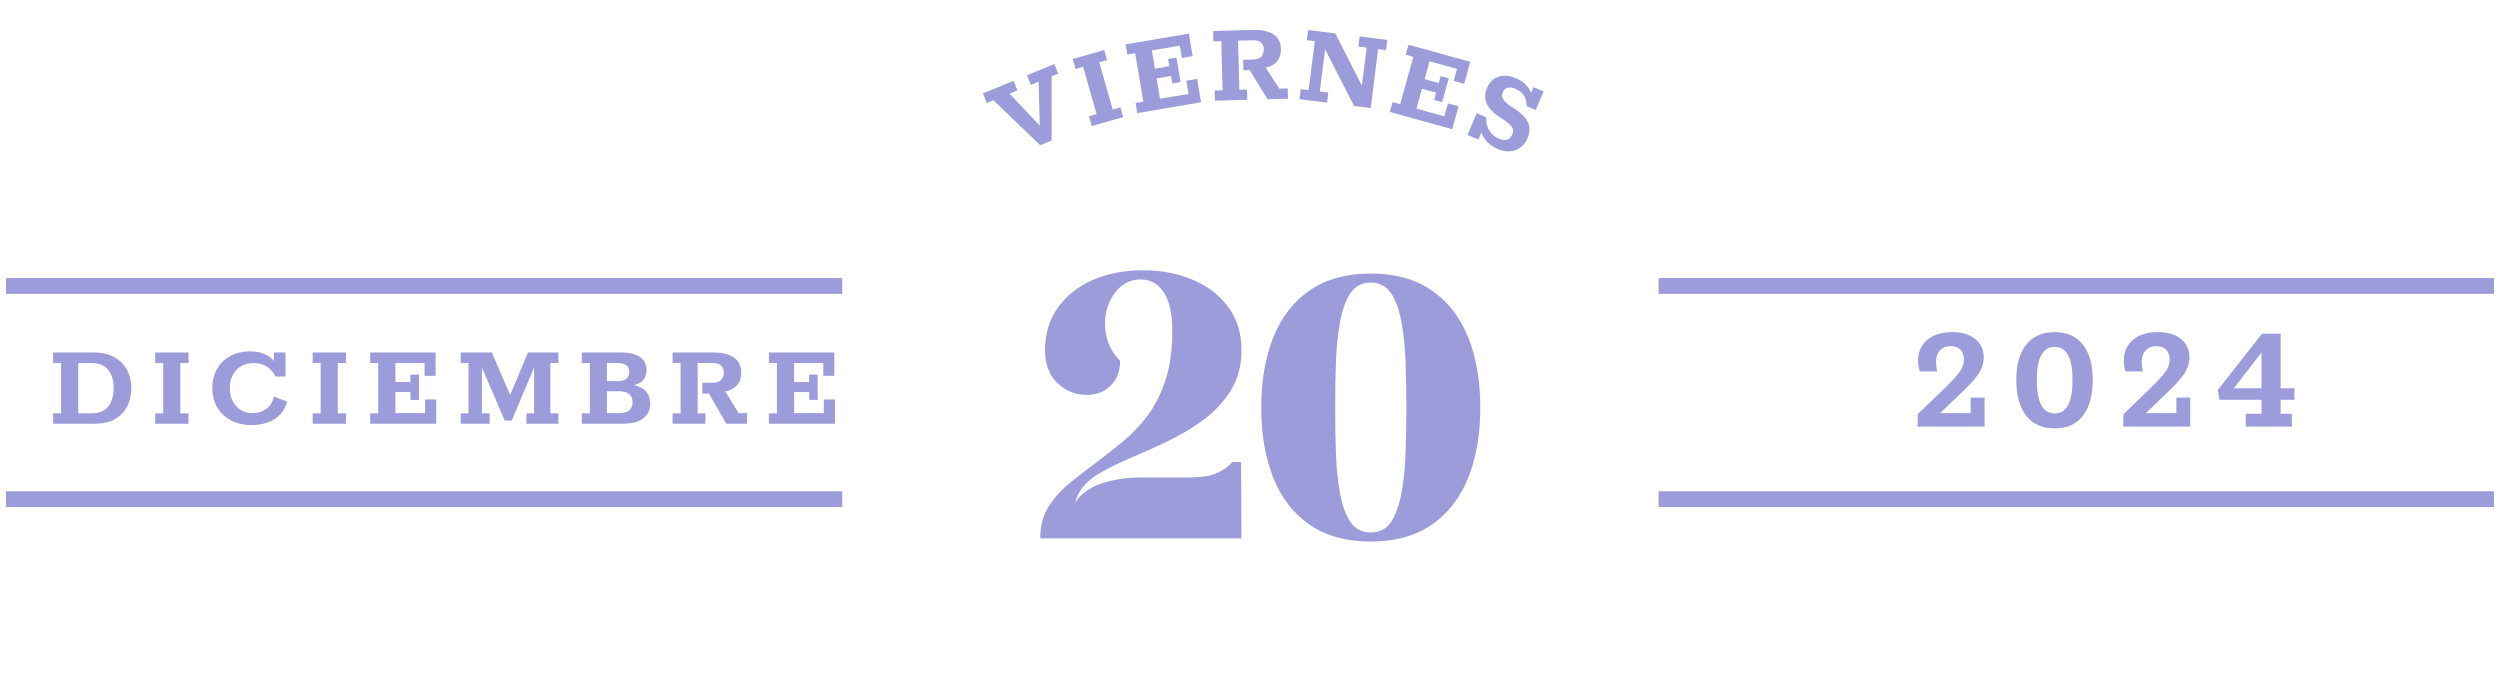 <svg xmlns="http://www.w3.org/2000/svg" xmlns:xlink="http://www.w3.org/1999/xlink" width="500" zoomAndPan="magnify" viewBox="0 0 375 103.5" height="138" preserveAspectRatio="xMidYMid meet" version="1.0"><defs><g/><clipPath id="feb26884db"><path d="M 0.902 41 L 128 41 L 128 45 L 0.902 45 Z M 0.902 41 " clip-rule="nonzero"/></clipPath><clipPath id="3765ca8396"><path d="M 247 41 L 374.098 41 L 374.098 45 L 247 45 Z M 247 41 " clip-rule="nonzero"/></clipPath><clipPath id="41ae46ce14"><path d="M 0.902 73 L 128 73 L 128 77 L 0.902 77 Z M 0.902 73 " clip-rule="nonzero"/></clipPath><clipPath id="ae5327344a"><path d="M 247 73 L 374.098 73 L 374.098 77 L 247 77 Z M 247 73 " clip-rule="nonzero"/></clipPath></defs><g fill="#9c9cdb" fill-opacity="1"><g transform="translate(7.123, 63.562)"><g><path d="M 0.844 -1.562 L 2.047 -1.562 L 2.047 -9.109 L 0.844 -9.109 L 0.844 -10.688 L 6.984 -10.688 C 8.191 -10.688 9.211 -10.445 10.047 -9.969 C 10.891 -9.5 11.52 -8.863 11.938 -8.062 C 12.363 -7.258 12.578 -6.379 12.578 -5.422 C 12.578 -3.773 12.098 -2.457 11.141 -1.469 C 10.18 -0.488 8.801 0 7 0 L 0.844 0 Z M 6.594 -1.562 C 7.727 -1.562 8.566 -1.898 9.109 -2.578 C 9.648 -3.266 9.922 -4.203 9.922 -5.391 C 9.922 -6.516 9.645 -7.414 9.094 -8.094 C 8.539 -8.77 7.711 -9.109 6.609 -9.109 L 4.609 -9.109 L 4.609 -1.562 Z M 6.594 -1.562 "/></g></g></g><g fill="#9c9cdb" fill-opacity="1"><g transform="translate(22.341, 63.562)"><g><path d="M 0.938 0 L 0.938 -1.562 L 2.141 -1.562 L 2.141 -9.109 L 0.938 -9.109 L 0.938 -10.688 L 5.938 -10.688 L 5.938 -9.109 L 4.703 -9.109 L 4.703 -1.562 L 5.938 -1.562 L 5.938 0 Z M 0.938 0 "/></g></g></g><g fill="#9c9cdb" fill-opacity="1"><g transform="translate(31.081, 63.562)"><g><path d="M 12 -3.312 C 11.664 -2.176 11.035 -1.305 10.109 -0.703 C 9.18 -0.109 8.035 0.191 6.672 0.203 C 5.523 0.203 4.504 -0.023 3.609 -0.484 C 2.723 -0.941 2.023 -1.586 1.516 -2.422 C 1.016 -3.254 0.766 -4.227 0.766 -5.344 C 0.766 -6.438 1.004 -7.398 1.484 -8.234 C 1.961 -9.066 2.629 -9.711 3.484 -10.172 C 4.348 -10.629 5.332 -10.859 6.438 -10.859 C 7.227 -10.859 7.926 -10.734 8.531 -10.484 C 9.145 -10.242 9.641 -9.891 10.016 -9.422 L 10.016 -10.688 L 11.75 -10.688 L 11.75 -7.094 L 10.25 -7.078 C 9.883 -7.766 9.438 -8.27 8.906 -8.594 C 8.383 -8.926 7.742 -9.094 6.984 -9.094 C 5.891 -9.094 5.016 -8.742 4.359 -8.047 C 3.711 -7.359 3.391 -6.469 3.391 -5.375 C 3.391 -4.613 3.535 -3.945 3.828 -3.375 C 4.129 -2.801 4.535 -2.359 5.047 -2.047 C 5.566 -1.742 6.156 -1.594 6.812 -1.594 C 7.613 -1.594 8.289 -1.797 8.844 -2.203 C 9.395 -2.609 9.789 -3.234 10.031 -4.078 Z M 12 -3.312 "/></g></g></g><g fill="#9c9cdb" fill-opacity="1"><g transform="translate(45.963, 63.562)"><g><path d="M 0.938 0 L 0.938 -1.562 L 2.141 -1.562 L 2.141 -9.109 L 0.938 -9.109 L 0.938 -10.688 L 5.938 -10.688 L 5.938 -9.109 L 4.703 -9.109 L 4.703 -1.562 L 5.938 -1.562 L 5.938 0 Z M 0.938 0 "/></g></g></g><g fill="#9c9cdb" fill-opacity="1"><g transform="translate(54.702, 63.562)"><g><path d="M 0.828 0 L 0.828 -1.562 L 2.031 -1.562 L 2.031 -9.109 L 0.828 -9.109 L 0.828 -10.688 L 10.641 -10.688 L 10.641 -7.188 L 8.984 -7.188 L 8.984 -9.109 L 4.609 -9.109 L 4.609 -6.25 L 6.859 -6.25 L 6.859 -7.375 L 8.141 -7.375 L 8.141 -3.578 L 6.875 -3.578 L 6.875 -4.75 L 4.609 -4.75 L 4.609 -1.594 L 9.062 -1.594 L 9.062 -3.641 L 10.734 -3.641 L 10.734 0 Z M 0.828 0 "/></g></g></g><g fill="#9c9cdb" fill-opacity="1"><g transform="translate(68.259, 63.562)"><g><path d="M 0.844 0 L 0.844 -1.562 L 2.016 -1.562 L 2.016 -9.109 L 0.844 -9.109 L 0.844 -10.688 L 5.516 -10.688 L 8.266 -4.312 L 10.938 -10.688 L 15.5 -10.688 L 15.5 -9.109 L 14.297 -9.109 L 14.297 -1.562 L 15.5 -1.562 L 15.5 0 L 10.703 0 L 10.703 -1.562 L 11.859 -1.562 L 11.859 -8.438 L 8.5 -0.469 L 7.453 -0.469 L 4.031 -8.438 L 4.031 -1.562 L 5.188 -1.562 L 5.188 0 Z M 0.844 0 "/></g></g></g><g fill="#9c9cdb" fill-opacity="1"><g transform="translate(86.446, 63.562)"><g><path d="M 0.828 -1.562 L 2.031 -1.562 L 2.031 -9.109 L 0.828 -9.109 L 0.828 -10.688 L 6.688 -10.688 C 7.969 -10.688 8.926 -10.457 9.562 -10 C 10.207 -9.539 10.531 -8.895 10.531 -8.062 C 10.531 -6.844 9.895 -6.082 8.625 -5.781 C 9.457 -5.625 10.078 -5.301 10.484 -4.812 C 10.891 -4.332 11.094 -3.738 11.094 -3.031 C 11.094 -2.094 10.742 -1.352 10.047 -0.812 C 9.359 -0.27 8.312 0 6.906 0 L 0.828 0 Z M 6.234 -6.391 C 7.367 -6.391 7.938 -6.852 7.938 -7.781 C 7.938 -8.25 7.785 -8.586 7.484 -8.797 C 7.191 -9.004 6.711 -9.109 6.047 -9.109 L 4.594 -9.109 L 4.594 -6.391 Z M 6.406 -1.594 C 7.758 -1.594 8.438 -2.145 8.438 -3.25 C 8.438 -3.77 8.266 -4.172 7.922 -4.453 C 7.578 -4.734 7.055 -4.875 6.359 -4.875 L 4.594 -4.875 L 4.594 -1.594 Z M 6.406 -1.594 "/></g></g></g><g fill="#9c9cdb" fill-opacity="1"><g transform="translate(100.058, 63.562)"><g><path d="M 0.828 -1.562 L 2.031 -1.562 L 2.031 -9.109 L 0.828 -9.109 L 0.828 -10.688 L 6.984 -10.688 C 8.266 -10.688 9.273 -10.438 10.016 -9.938 C 10.754 -9.438 11.125 -8.676 11.125 -7.656 C 11.125 -6.133 10.328 -5.195 8.734 -4.844 L 10.734 -1.594 L 12 -1.594 L 12 0 L 8.891 0 L 6.281 -4.531 L 5.297 -4.531 L 5.297 -6.141 L 6.734 -6.141 C 7.359 -6.141 7.812 -6.281 8.094 -6.562 C 8.375 -6.844 8.516 -7.219 8.516 -7.688 C 8.516 -8.113 8.375 -8.457 8.094 -8.719 C 7.82 -8.977 7.422 -9.109 6.891 -9.109 L 4.594 -9.109 L 4.594 -1.562 L 5.766 -1.562 L 5.766 0 L 0.828 0 Z M 0.828 -1.562 "/></g></g></g><g fill="#9c9cdb" fill-opacity="1"><g transform="translate(114.511, 63.562)"><g><path d="M 0.828 0 L 0.828 -1.562 L 2.031 -1.562 L 2.031 -9.109 L 0.828 -9.109 L 0.828 -10.688 L 10.641 -10.688 L 10.641 -7.188 L 8.984 -7.188 L 8.984 -9.109 L 4.609 -9.109 L 4.609 -6.25 L 6.859 -6.25 L 6.859 -7.375 L 8.141 -7.375 L 8.141 -3.578 L 6.875 -3.578 L 6.875 -4.75 L 4.609 -4.75 L 4.609 -1.594 L 9.062 -1.594 L 9.062 -3.641 L 10.734 -3.641 L 10.734 0 Z M 0.828 0 "/></g></g></g><g fill="#9c9cdb" fill-opacity="1"><g transform="translate(286.618, 63.988)"><g><path d="M 11.062 -4.344 L 11.062 0 L 1.016 0 L 1.047 -1.875 L 5.219 -5.891 C 6.25 -6.898 6.961 -7.688 7.359 -8.25 C 7.766 -8.82 7.969 -9.43 7.969 -10.078 C 7.969 -10.672 7.801 -11.148 7.469 -11.516 C 7.133 -11.879 6.645 -12.062 6 -12.062 C 5.312 -12.062 4.77 -11.848 4.375 -11.422 C 3.977 -11.004 3.781 -10.426 3.781 -9.688 C 3.781 -9.352 3.836 -8.883 3.953 -8.281 L 1.344 -8.281 C 1.176 -8.852 1.094 -9.391 1.094 -9.891 C 1.094 -11.16 1.539 -12.191 2.438 -12.984 C 3.344 -13.773 4.609 -14.172 6.234 -14.172 C 7.691 -14.172 8.836 -13.828 9.672 -13.141 C 10.516 -12.461 10.938 -11.555 10.938 -10.422 C 10.938 -9.484 10.641 -8.594 10.047 -7.75 C 9.453 -6.914 8.426 -5.828 6.969 -4.484 L 4.406 -2.016 L 8.984 -2.016 L 8.984 -4.344 Z M 11.062 -4.344 "/></g></g></g><g fill="#9c9cdb" fill-opacity="1"><g transform="translate(301.351, 63.988)"><g><path d="M 6.844 0.266 C 4.988 0.266 3.566 -0.363 2.578 -1.625 C 1.586 -2.895 1.094 -4.691 1.094 -7.016 C 1.094 -9.273 1.586 -11.031 2.578 -12.281 C 3.566 -13.539 4.988 -14.172 6.844 -14.172 C 8.676 -14.172 10.086 -13.547 11.078 -12.297 C 12.066 -11.047 12.562 -9.285 12.562 -7.016 C 12.562 -4.691 12.07 -2.895 11.094 -1.625 C 10.113 -0.363 8.695 0.266 6.844 0.266 Z M 6.844 -1.969 C 8.633 -1.969 9.531 -3.648 9.531 -7.016 C 9.531 -10.305 8.633 -11.953 6.844 -11.953 C 5.062 -11.953 4.172 -10.305 4.172 -7.016 C 4.172 -3.648 5.062 -1.969 6.844 -1.969 Z M 6.844 -1.969 "/></g></g></g><g fill="#9c9cdb" fill-opacity="1"><g transform="translate(317.473, 63.988)"><g><path d="M 11.062 -4.344 L 11.062 0 L 1.016 0 L 1.047 -1.875 L 5.219 -5.891 C 6.25 -6.898 6.961 -7.688 7.359 -8.25 C 7.766 -8.82 7.969 -9.43 7.969 -10.078 C 7.969 -10.672 7.801 -11.148 7.469 -11.516 C 7.133 -11.879 6.645 -12.062 6 -12.062 C 5.312 -12.062 4.77 -11.848 4.375 -11.422 C 3.977 -11.004 3.781 -10.426 3.781 -9.688 C 3.781 -9.352 3.836 -8.883 3.953 -8.281 L 1.344 -8.281 C 1.176 -8.852 1.094 -9.391 1.094 -9.891 C 1.094 -11.16 1.539 -12.191 2.438 -12.984 C 3.344 -13.773 4.609 -14.172 6.234 -14.172 C 7.691 -14.172 8.836 -13.828 9.672 -13.141 C 10.516 -12.461 10.938 -11.555 10.938 -10.422 C 10.938 -9.484 10.641 -8.594 10.047 -7.75 C 9.453 -6.914 8.426 -5.828 6.969 -4.484 L 4.406 -2.016 L 8.984 -2.016 L 8.984 -4.344 Z M 11.062 -4.344 "/></g></g></g><g fill="#9c9cdb" fill-opacity="1"><g transform="translate(332.207, 63.988)"><g><path d="M 4.656 0 L 4.656 -1.922 L 7.016 -1.922 L 7.016 -4.016 L 0.703 -4.016 L 0.469 -5.5 L 7.094 -13.938 L 9.891 -13.938 L 9.891 -5.75 L 11.953 -5.75 L 11.953 -4.016 L 9.891 -4.016 L 9.891 -1.922 L 11.578 -1.922 L 11.578 0 Z M 2.875 -5.75 L 7.016 -5.75 L 7.016 -11.125 Z M 2.875 -5.75 "/></g></g></g><g fill="#9c9cdb" fill-opacity="1"><g transform="translate(151.144, 23.793)"><g><path d="M 4.891 -2.016 L -2.141 -8.75 L -3.125 -8.344 L -3.703 -9.781 L 0.891 -11.672 L 1.469 -10.234 L 0.281 -9.75 L 4.828 -4.953 L 4.641 -11.547 L 3.484 -11.062 L 2.906 -12.5 L 7.016 -14.188 L 7.594 -12.75 L 6.609 -12.344 L 6.594 -2.703 Z M 4.891 -2.016 "/></g></g></g><g fill="#9c9cdb" fill-opacity="1"><g transform="translate(162.89, 19.158)"><g><path d="M 0.875 -0.25 L 0.453 -1.719 L 1.594 -2.047 L -0.422 -9.141 L -1.562 -8.812 L -1.984 -10.312 L 2.734 -11.656 L 3.156 -10.156 L 2 -9.828 L 4.016 -2.734 L 5.172 -3.062 L 5.594 -1.594 Z M 0.875 -0.25 "/></g></g></g><g fill="#9c9cdb" fill-opacity="1"><g transform="translate(169.803, 17.089)"><g><path d="M 0.781 -0.125 L 0.531 -1.641 L 1.703 -1.844 L 0.469 -9.109 L -0.703 -8.906 L -0.953 -10.438 L 8.531 -12.047 L 9.094 -8.672 L 7.484 -8.391 L 7.172 -10.234 L 2.969 -9.531 L 3.438 -6.797 L 5.594 -7.156 L 5.406 -8.234 L 6.656 -8.453 L 7.281 -4.781 L 6.047 -4.562 L 5.859 -5.688 L 3.688 -5.328 L 4.203 -2.281 L 8.484 -3 L 8.141 -4.984 L 9.766 -5.266 L 10.359 -1.75 Z M 0.781 -0.125 "/></g></g></g><g fill="#9c9cdb" fill-opacity="1"><g transform="translate(181.448, 15.122)"><g><path d="M 0.75 -1.547 L 1.938 -1.578 L 1.75 -8.953 L 0.562 -8.922 L 0.516 -10.469 L 6.547 -10.641 C 7.805 -10.672 8.805 -10.453 9.547 -9.984 C 10.285 -9.516 10.664 -8.781 10.688 -7.781 C 10.727 -6.301 9.973 -5.363 8.422 -4.969 L 10.453 -1.828 L 11.703 -1.859 L 11.75 -0.312 L 8.688 -0.234 L 6.016 -4.594 L 5.062 -4.578 L 5.031 -6.156 L 6.438 -6.188 C 7.039 -6.207 7.473 -6.352 7.734 -6.625 C 8.004 -6.906 8.133 -7.281 8.125 -7.75 C 8.113 -8.156 7.973 -8.484 7.703 -8.734 C 7.43 -8.984 7.031 -9.098 6.5 -9.078 L 4.266 -9.031 L 4.453 -1.656 L 5.594 -1.688 L 5.641 -0.156 L 0.797 -0.016 Z M 0.75 -1.547 "/></g></g></g><g fill="#9c9cdb" fill-opacity="1"><g transform="translate(194.094, 14.771)"><g><path d="M 0.828 0.109 L 1.016 -1.406 L 2.203 -1.266 L 3.125 -8.594 L 1.938 -8.734 L 2.125 -10.266 L 6.203 -9.766 L 10.188 -1.922 L 10.906 -7.625 L 9.656 -7.781 L 9.844 -9.312 L 14 -8.781 L 13.812 -7.25 L 12.625 -7.406 L 11.516 1.438 L 9.016 1.125 L 4.672 -7.375 L 3.875 -1.047 L 5.156 -0.891 L 4.969 0.625 Z M 0.828 0.109 "/></g></g></g><g fill="#9c9cdb" fill-opacity="1"><g transform="translate(207.712, 16.572)"><g><path d="M 0.766 0.219 L 1.172 -1.25 L 2.312 -0.938 L 4.281 -8.047 L 3.141 -8.359 L 3.562 -9.859 L 12.828 -7.297 L 11.906 -4 L 10.344 -4.438 L 10.844 -6.234 L 6.719 -7.375 L 5.984 -4.703 L 8.094 -4.109 L 8.391 -5.156 L 9.609 -4.828 L 8.609 -1.25 L 7.406 -1.578 L 7.703 -2.672 L 5.578 -3.266 L 4.75 -0.281 L 8.938 0.891 L 9.484 -1.062 L 11.078 -0.625 L 10.125 2.812 Z M 0.766 0.219 "/></g></g></g><g fill="#9c9cdb" fill-opacity="1"><g transform="translate(219.109, 19.8)"><g><path d="M 8.078 -3.484 C 9.109 -2.805 9.781 -2.125 10.094 -1.438 C 10.414 -0.75 10.391 0.039 10.016 0.938 C 9.641 1.82 9.039 2.414 8.219 2.719 C 7.406 3.02 6.5 2.957 5.5 2.531 C 4.914 2.281 4.406 1.93 3.969 1.484 C 3.531 1.035 3.238 0.555 3.094 0.047 L 2.641 1.125 L 1.016 0.438 L 2.391 -2.828 L 3.844 -2.219 C 3.77 -1.52 3.898 -0.879 4.234 -0.297 C 4.566 0.285 5.082 0.727 5.781 1.031 C 6.227 1.219 6.617 1.258 6.953 1.156 C 7.285 1.051 7.535 0.805 7.703 0.422 C 7.891 -0.016 7.895 -0.383 7.719 -0.688 C 7.539 -1 7.133 -1.367 6.5 -1.797 L 5.719 -2.312 C 4.789 -2.938 4.176 -3.602 3.875 -4.312 C 3.57 -5.02 3.594 -5.781 3.938 -6.594 C 4.289 -7.445 4.859 -8.008 5.641 -8.281 C 6.43 -8.551 7.301 -8.484 8.25 -8.078 C 8.852 -7.828 9.348 -7.508 9.734 -7.125 C 10.117 -6.738 10.391 -6.316 10.547 -5.859 L 10.922 -6.734 L 12.438 -6.094 L 11.25 -3.312 L 9.859 -3.891 C 9.898 -4.422 9.789 -4.914 9.531 -5.375 C 9.281 -5.832 8.82 -6.207 8.156 -6.5 C 7.719 -6.676 7.332 -6.719 7 -6.625 C 6.676 -6.531 6.445 -6.316 6.312 -5.984 C 6.145 -5.598 6.164 -5.238 6.375 -4.906 C 6.582 -4.57 6.988 -4.203 7.594 -3.797 Z M 8.078 -3.484 "/></g></g></g><g fill="#9c9cdb" fill-opacity="1"><g transform="translate(155.44, 80.762)"><g><path d="M 0.594 0 C 0.594 -1.895 1.035 -3.523 1.922 -4.891 C 2.816 -6.254 3.926 -7.457 5.25 -8.5 C 6.57 -9.551 7.867 -10.551 9.141 -11.5 C 10.398 -12.445 11.691 -13.461 13.016 -14.547 C 14.336 -15.641 15.551 -16.914 16.656 -18.375 C 17.77 -19.844 18.672 -21.613 19.359 -23.688 C 20.055 -25.77 20.406 -28.273 20.406 -31.203 C 20.406 -33.648 19.988 -35.535 19.156 -36.859 C 18.32 -38.18 17.156 -38.844 15.656 -38.844 C 14.07 -38.844 12.785 -38.172 11.797 -36.828 C 10.805 -35.484 10.312 -33.941 10.312 -32.203 C 10.312 -31.211 10.488 -30.234 10.844 -29.266 C 11.207 -28.297 11.785 -27.414 12.578 -26.625 C 12.578 -25.082 12.109 -23.848 11.172 -22.922 C 10.242 -21.992 9.031 -21.531 7.531 -21.531 C 5.832 -21.531 4.367 -22.129 3.141 -23.328 C 1.922 -24.535 1.312 -26.172 1.312 -28.234 C 1.312 -30.68 1.953 -32.805 3.234 -34.609 C 4.516 -36.41 6.258 -37.797 8.469 -38.766 C 10.688 -39.734 13.203 -40.219 16.016 -40.219 C 18.785 -40.219 21.285 -39.738 23.516 -38.781 C 25.742 -37.832 27.508 -36.469 28.812 -34.688 C 30.125 -32.914 30.781 -30.766 30.781 -28.234 C 30.781 -25.898 30.242 -23.879 29.172 -22.172 C 28.109 -20.473 26.727 -19 25.031 -17.75 C 23.332 -16.508 21.504 -15.426 19.547 -14.5 C 17.586 -13.57 15.676 -12.711 13.812 -11.922 C 11.957 -11.129 10.359 -10.316 9.016 -9.484 C 8.141 -8.93 7.438 -8.301 6.906 -7.594 C 6.375 -6.883 6.008 -6.133 5.812 -5.344 C 6.645 -6.645 7.945 -7.602 9.719 -8.219 C 11.5 -8.832 13.535 -9.141 15.828 -9.141 L 22.531 -9.141 C 24.469 -9.141 25.91 -9.328 26.859 -9.703 C 27.816 -10.078 28.672 -10.66 29.422 -11.453 L 30.719 -11.453 L 30.781 0 Z M 0.594 0 "/></g></g></g><g fill="#9c9cdb" fill-opacity="1"><g transform="translate(187.407, 80.762)"><g><path d="M 18.203 0.469 C 14.566 0.469 11.531 -0.359 9.094 -2.016 C 6.664 -3.672 4.836 -6.008 3.609 -9.031 C 2.391 -12.062 1.781 -15.594 1.781 -19.625 C 1.781 -23.664 2.391 -27.195 3.609 -30.219 C 4.836 -33.238 6.664 -35.578 9.094 -37.234 C 11.531 -38.898 14.566 -39.734 18.203 -39.734 C 21.836 -39.734 24.867 -38.898 27.297 -37.234 C 29.734 -35.578 31.566 -33.238 32.797 -30.219 C 34.023 -27.195 34.641 -23.664 34.641 -19.625 C 34.641 -15.594 34.023 -12.062 32.797 -9.031 C 31.566 -6.008 29.734 -3.672 27.297 -2.016 C 24.867 -0.359 21.836 0.469 18.203 0.469 Z M 18.203 -38.375 C 16.898 -38.375 15.891 -37.848 15.172 -36.797 C 14.461 -35.754 13.941 -34.332 13.609 -32.531 C 13.273 -30.727 13.066 -28.719 12.984 -26.5 C 12.91 -24.289 12.875 -22 12.875 -19.625 C 12.875 -17.258 12.91 -14.969 12.984 -12.75 C 13.066 -10.539 13.273 -8.535 13.609 -6.734 C 13.941 -4.93 14.461 -3.504 15.172 -2.453 C 15.891 -1.41 16.898 -0.891 18.203 -0.891 C 19.516 -0.891 20.523 -1.41 21.234 -2.453 C 21.941 -3.504 22.461 -4.93 22.797 -6.734 C 23.141 -8.535 23.348 -10.539 23.422 -12.75 C 23.504 -14.969 23.547 -17.258 23.547 -19.625 C 23.547 -22 23.504 -24.289 23.422 -26.5 C 23.348 -28.719 23.141 -30.727 22.797 -32.531 C 22.461 -34.332 21.941 -35.754 21.234 -36.797 C 20.523 -37.848 19.516 -38.375 18.203 -38.375 Z M 18.203 -38.375 "/></g></g></g><g clip-path="url(#feb26884db)"><path stroke-linecap="butt" transform="matrix(0.474, 0, 0, 0.474, 0.901, 41.707)" fill="none" stroke-linejoin="miter" d="M 0.002 2.5 L 264.64 2.5 " stroke="#9c9cdb" stroke-width="5" stroke-opacity="1" stroke-miterlimit="4"/></g><g clip-path="url(#3765ca8396)"><path stroke-linecap="butt" transform="matrix(0.474, 0, 0, 0.474, 248.782, 41.707)" fill="none" stroke-linejoin="miter" d="M -0.001 2.5 L 264.636 2.5 " stroke="#9c9cdb" stroke-width="5" stroke-opacity="1" stroke-miterlimit="4"/></g><g clip-path="url(#41ae46ce14)"><path stroke-linecap="butt" transform="matrix(0.474, 0, -0, 0.474, 0.901, 73.686)" fill="none" stroke-linejoin="miter" d="M 0.002 2.504 L 264.64 2.504 " stroke="#9c9cdb" stroke-width="5" stroke-opacity="1" stroke-miterlimit="4"/></g><g clip-path="url(#ae5327344a)"><path stroke-linecap="butt" transform="matrix(0.474, 0, -0, 0.474, 248.782, 73.686)" fill="none" stroke-linejoin="miter" d="M -0.001 2.504 L 264.636 2.504 " stroke="#9c9cdb" stroke-width="5" stroke-opacity="1" stroke-miterlimit="4"/></g></svg>